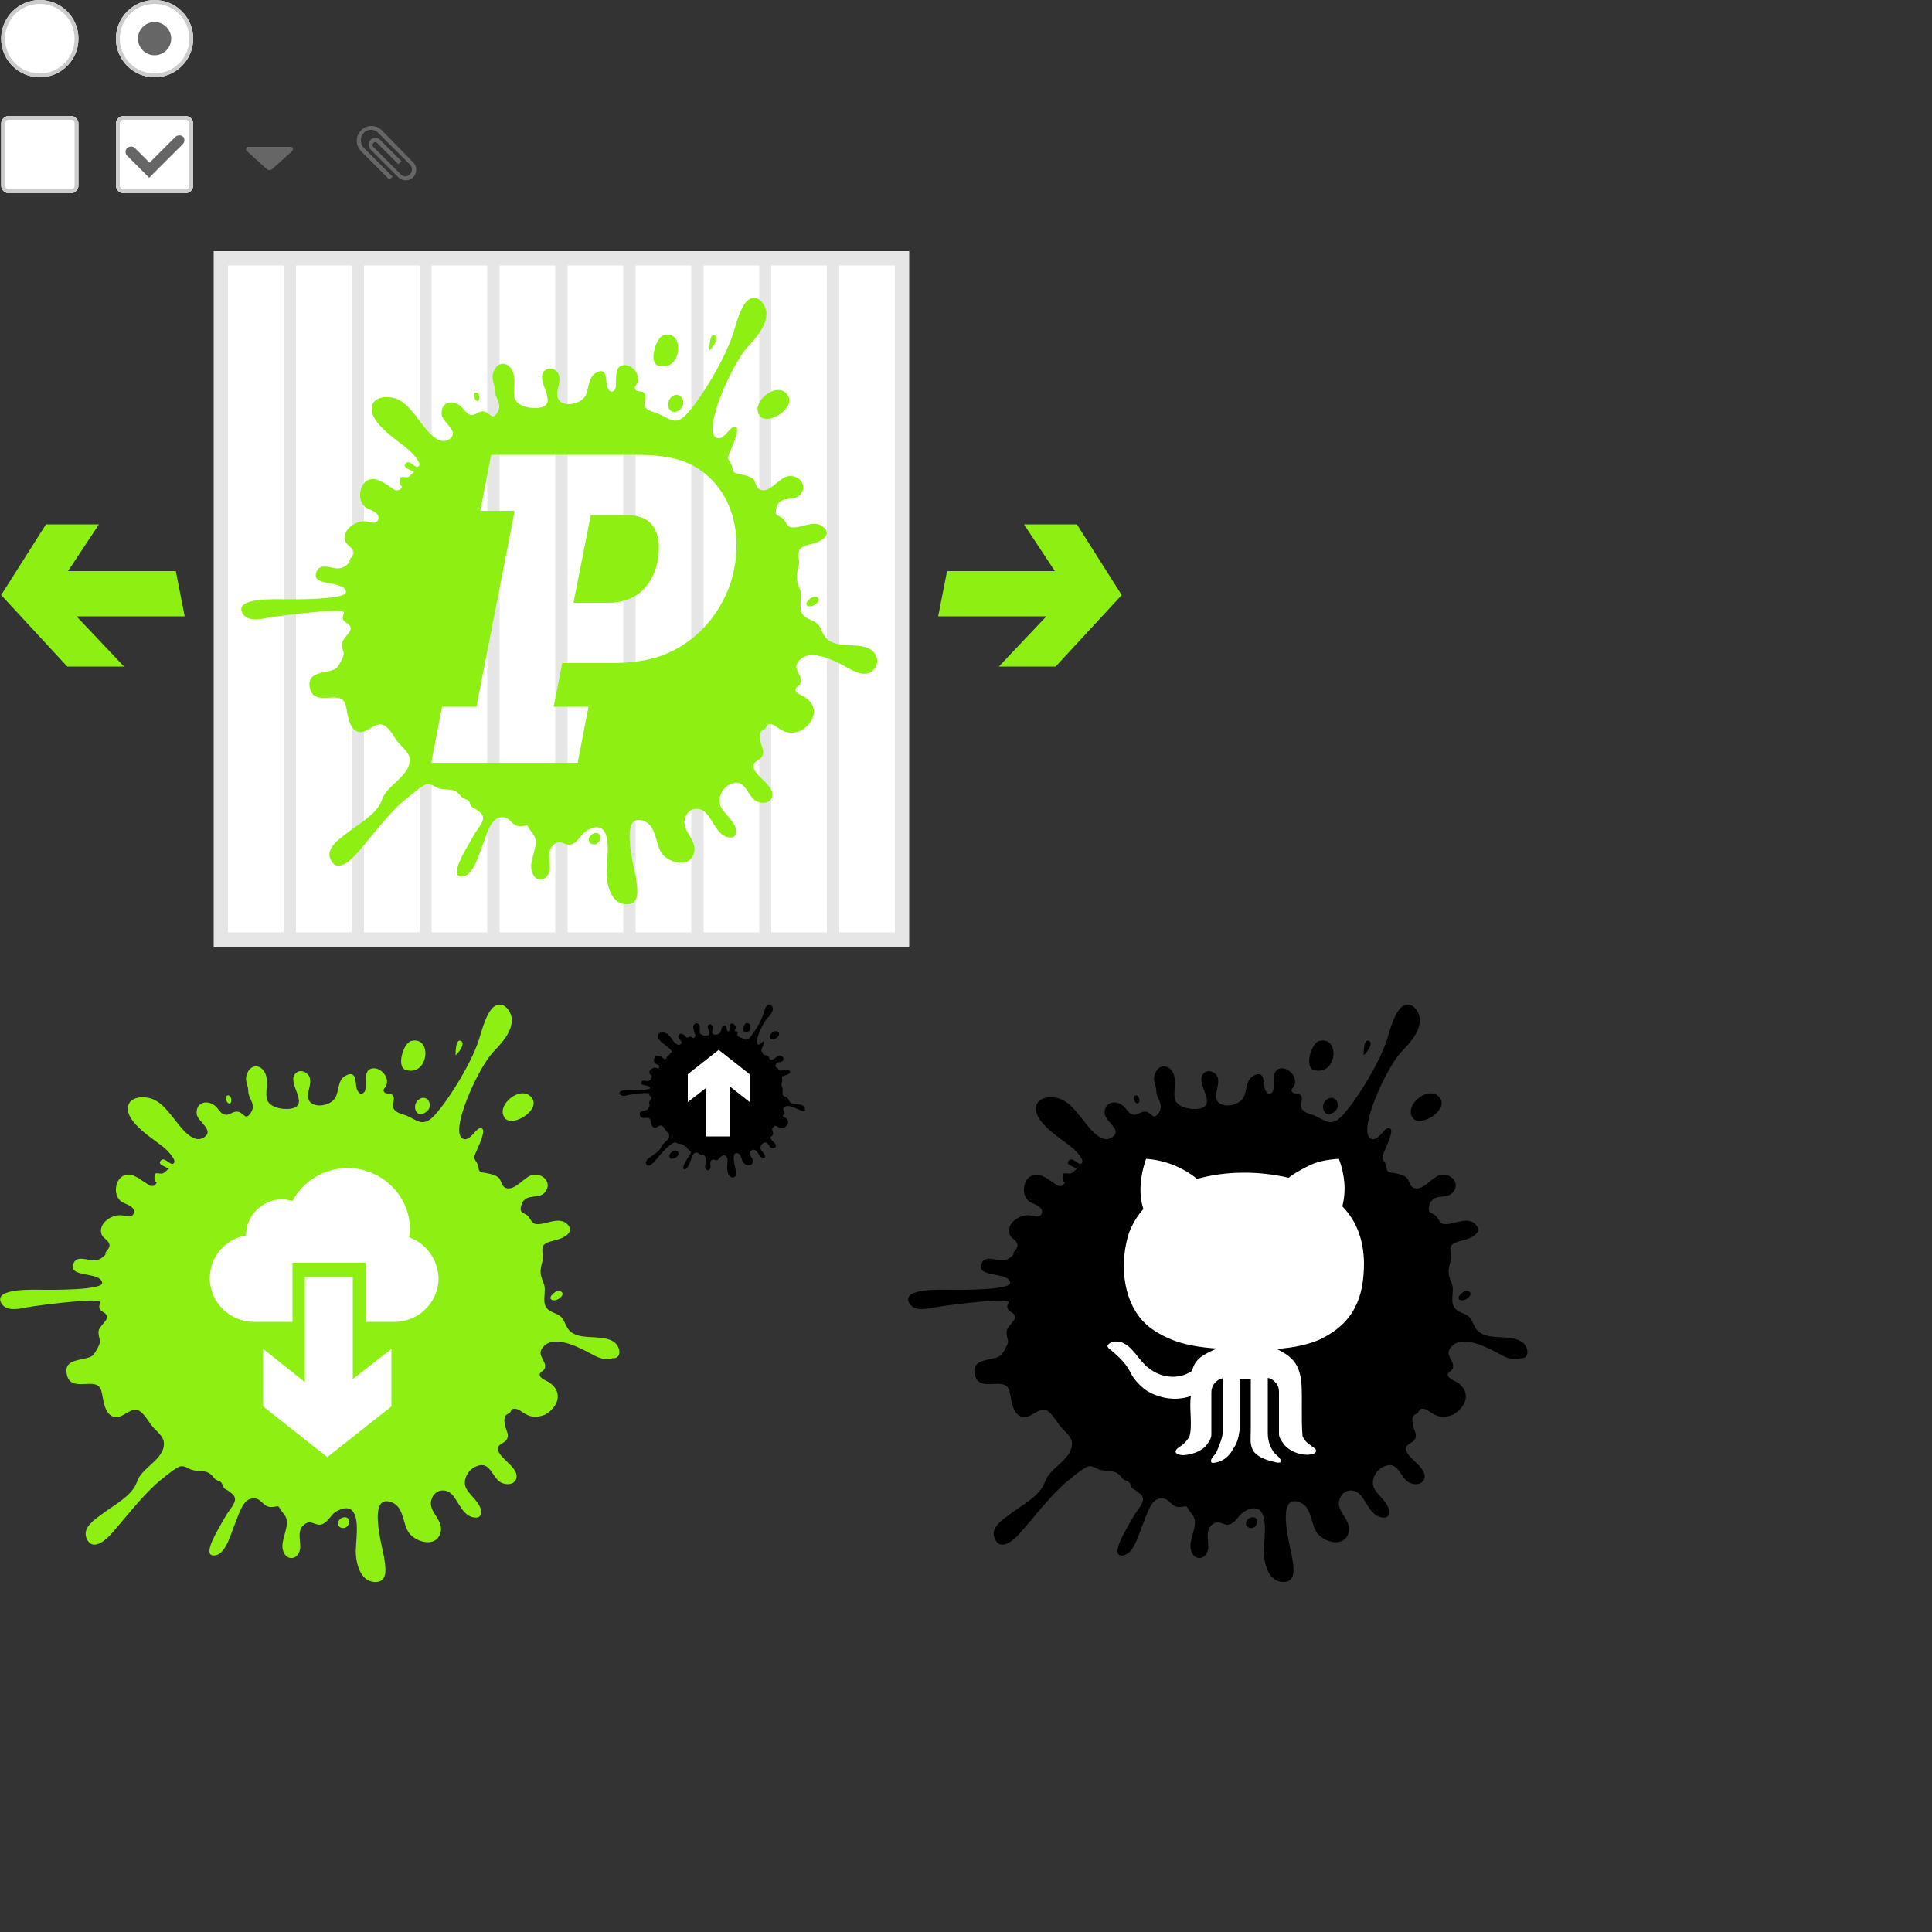 <?xml version="1.0" encoding="utf-8"?>
<!-- Generator: Adobe Illustrator 19.1.0, SVG Export Plug-In . SVG Version: 6.00 Build 0)  -->
<svg version="1.1" id="Calque_1" xmlns="http://www.w3.org/2000/svg" xmlns:xlink="http://www.w3.org/1999/xlink" x="0px" y="0px"
	 width="500px" height="500px" viewBox="0 0 500 500" style="enable-background:new 0 0 500 500;" xml:space="preserve">
<rect x="0" y="0" width="500" height="500" fill="#333333" stroke="none"/>
<style type="text/css">
	.st0{fill:#FFFFFF;}
	.st1{fill:#CCCCCC;}
	.st2{fill:none;}
	.st3{fill:#666666;}
	.st4{fill:#E6E6E6;}
	.st5{fill:#8DEF12;}
</style>
<g>
	<path class="st0" d="M18.3,50h-16c-1.1,0-2-0.9-2-2V32c0-1.1,0.9-2,2-2h16c1.1,0,2,0.9,2,2v16C20.3,49.1,19.4,50,18.3,50z"/>
	<path class="st1" d="M18.3,31c0.6,0,1,0.4,1,1v16c0,0.6-0.4,1-1,1h-16c-0.6,0-1-0.4-1-1V32c0-0.6,0.4-1,1-1H18.3 M18.3,30h-16
		c-1.1,0-2,0.9-2,2v16c0,1.1,0.9,2,2,2h16c1.1,0,2-0.9,2-2V32C20.3,30.9,19.4,30,18.3,30L18.3,30z"/>
</g>
<g>
	<circle class="st0" cx="10.3" cy="10" r="10"/>
	<path class="st1" d="M10.3,1c5,0,9,4,9,9s-4,9-9,9s-9-4-9-9S5.3,1,10.3,1 M10.3,0c-5.5,0-10,4.5-10,10s4.5,10,10,10s10-4.5,10-10
		S15.8,0,10.3,0L10.3,0z"/>
</g>
<g>
	<path class="st0" d="M48,50H32c-1.1,0-2-0.9-2-2V32c0-1.1,0.9-2,2-2h16c1.1,0,2,0.9,2,2v16C50,49.1,49.1,50,48,50z"/>
	<path class="st1" d="M48,31c0.6,0,1,0.4,1,1v16c0,0.6-0.4,1-1,1H32c-0.6,0-1-0.4-1-1V32c0-0.6,0.4-1,1-1H48 M48,30H32
		c-1.1,0-2,0.9-2,2v16c0,1.1,0.9,2,2,2h16c1.1,0,2-0.9,2-2V32C50,30.9,49.1,30,48,30L48,30z"/>
</g>
<g>
	<path class="st2" d="M78,50H62c-1.1,0-2-0.9-2-2V32c0-1.1,0.9-2,2-2h16c1.1,0,2,0.9,2,2v16C80,49.1,79.1,50,78,50z"/>
	<path class="st2" d="M78,31c0.6,0,1,0.4,1,1v16c0,0.6-0.4,1-1,1H62c-0.6,0-1-0.4-1-1V32c0-0.6,0.4-1,1-1H78 M78,30H62
		c-1.1,0-2,0.9-2,2v16c0,1.1,0.9,2,2,2h16c1.1,0,2-0.9,2-2V32C80,30.9,79.1,30,78,30L78,30z"/>
</g>
<g>
	<path class="st2" d="M108,50H92c-1.1,0-2-0.9-2-2V32c0-1.1,0.9-2,2-2h16c1.1,0,2,0.9,2,2v16C110,49.1,109.1,50,108,50z"/>
	<path class="st2" d="M108,31c0.6,0,1,0.4,1,1v16c0,0.6-0.4,1-1,1H92c-0.6,0-1-0.4-1-1V32c0-0.6,0.4-1,1-1H108 M108,30H92
		c-1.1,0-2,0.9-2,2v16c0,1.1,0.9,2,2,2h16c1.1,0,2-0.9,2-2V32C110,30.9,109.1,30,108,30L108,30z"/>
</g>
<path class="st3" d="M75.5,38c0.4,0.3,0.4,0.8,0,1.2l-5.1,4.6c-0.4,0.3-0.9,0.3-1.3,0L64,39.2c-0.4-0.3-0.4-0.8,0-1.2H75.5z"/>
<g>
	<circle class="st0" cx="40" cy="10" r="10"/>
	<path class="st1" d="M40,1c5,0,9,4,9,9s-4,9-9,9s-9-4-9-9S35,1,40,1 M40,0c-5.5,0-10,4.5-10,10s4.5,10,10,10s10-4.5,10-10
		S45.5,0,40,0L40,0z"/>
</g>
<circle class="st3" cx="40" cy="10" r="4.3"/>
<path class="st3" d="M47.4,35.4c-0.5-0.5-1.4-0.5-2,0l-6.7,6.7l-3.8-3.8c-0.5-0.5-1.4-0.5-2,0c-0.3,0.3-0.4,0.6-0.4,1s0.1,0.7,0.4,1
	l5.7,5.7l8.7-8.7c0.3-0.3,0.4-0.6,0.4-1C47.7,35.9,47.7,35.7,47.4,35.4z"/>
<g>
	<g>
		<rect x="55.3" y="65" class="st4" width="180" height="180"/>
		<g>
			<rect x="59" y="68.7" class="st0" width="14.4" height="172.6"/>
			<rect x="76.6" y="68.7" class="st0" width="14.4" height="172.6"/>
			<rect x="94.2" y="68.7" class="st0" width="14.4" height="172.6"/>
			<rect x="111.7" y="68.7" class="st0" width="14.4" height="172.6"/>
			<rect x="129.3" y="68.7" class="st0" width="14.4" height="172.6"/>
			<rect x="146.9" y="68.7" class="st0" width="14.4" height="172.6"/>
			<rect x="164.5" y="68.7" class="st0" width="14.4" height="172.6"/>
			<rect x="182.1" y="68.7" class="st0" width="14.4" height="172.6"/>
			<rect x="199.6" y="68.7" class="st0" width="14.4" height="172.6"/>
			<rect x="217.2" y="68.7" class="st0" width="14.4" height="172.6"/>
		</g>
		<g>
			<g>
				<path class="st5" d="M170.3,94.6c6.2,1.9,7.1-9.3,1.5-7.9C169.7,87.3,167.8,93.9,170.3,94.6z M123.9,103.6
					c0.4-0.6,0.1-2.2-0.8-2C121.9,101.8,123.2,104.5,123.9,103.6z M173.8,102.7c-1.8,1.5-0.7,5.2,1.9,3.5
					C178.2,104.5,176.1,100.8,173.8,102.7z M184.7,86.7c-1.1-0.1-1.1,3.4-1.1,4C185.1,89.3,186.2,86.9,184.7,86.7z M152.5,216.7
					C152.6,216.5,152.7,216.3,152.5,216.7C152.4,217.1,152.5,216.9,152.5,216.7c-0.8,2,2.3,2.7,2.8,0.4
					C155.7,215.1,153.2,215.2,152.5,216.7z M196.7,107.7C196.7,107.7,196.6,107.6,196.7,107.7C196.6,107.6,196.7,107.7,196.7,107.7
					c0.2,0.2,0.2,0.3,0.3,0.4C196.9,108,196.8,107.8,196.7,107.7c2.1,2.5,9.5-2.2,7.1-5.5C201.1,98.3,193.9,104.3,196.7,107.7z
					 M173.5,102.9c0,0,0.1-0.1,0.3-0.2s0.2-0.2,0.3-0.2C174,102.6,173.6,102.8,173.5,102.9z M167.8,134.9c-1.3-1-3.2-1.6-5.6-1.6
					h-9.3l-4.5,22.7h9.1c2.5,0,4.8-0.6,6.6-1.6c3.9-2.2,6.4-7,6.4-12.4C170.6,139,169.7,136.3,167.8,134.9z M209.1,156.8
					C208,156.2,209.5,157,209.1,156.8L209.1,156.8z M226.4,169.1c-1.9-2.8-7.4-1.7-10.3-2.6c-2.6-0.9-2.8-2-3.9-4.2
					c-1.1-2-3.3-1.7-4.5-3.3c-1.2-1.7,0.1-4.5-0.7-6.5c-1-2.5-1-3.4-0.3-6.1c0.3-1.2-0.3-2.8,0.1-3.9c0.4-1.3,3.1-1.6,4.2-2
					c1.7-0.6,4.2-2,2.3-3.9c-2.1-2.2-5.3-0.2-7.7-0.1c-1.8,0.1-1.8-0.7-2.7-2c-0.6-0.8-1.5-0.8-2-1.4c-0.4-0.5,0.1-1.8,0.2-2.3l0,0
					c1.5-2.7,4.2-0.9,5.9-2.7c2.4-2.6-0.5-5.5-3.3-4.8c-2.2,0.5-4.6,4.5-7,3.4c-1-0.4-1.1-1.6-1.5-2.4s-2.5-1.4-4.2-1.7
					c-1.7-0.2-1.1-1-1.7-2.3c-0.5-1.2-1.3-1.4-0.6-2.9c0.4-0.8,2.7-5.9,1.9-6.7c-1.4-1.4-3,3.6-5.2,2.6c-3.7-1.8,3.9-18.8,7.9-23.3
					c2.2-2.4,5.5-5.9,5-9.5c-0.3-1.7-1.9-4-3.9-3.3c-2.6,0.9-3.9,6.9-4.7,9.2c-2.4,7.5-9.4,18.3-12.4,21.2c-2.6,2.5-4.1,0.7-6.9-0.5
					c-1.1-0.5-2.6-0.6-3.3-1.6c-0.8-1.3,0.5-2.8-0.4-3.8c-0.5-0.6-1.7-0.2-2.2-0.8c-0.7-0.9,0.2-1.1,0.5-1.9c0.8-2-1.4-4.8-3.7-4.5
					c-2,0.3-1.8,2.6-1.9,4.2c0,0.6,0.1,1.9-0.4,2.3c-0.9,0.9-1.7-0.2-1.9-1.1c-0.4-1.6,0.1-5.1-2.9-3.4c-2.1,1.2-1.7,4.3-2.8,6.1
					c-1.6,2.5-7.4,3.1-7.2-0.8c0.1-1.7,1.2-3.9,0.1-5.4c-0.7-1-2.2-1.4-3.2-0.6c-3.1,2.5,3.9,8.7-1.4,9.7c-2.2,0.4-6.3-0.3-6.6-2.9
					c-0.3-2.1,0.5-4.3-0.4-6.4c-1.1-2.7-4-2.8-5,0.1c-0.4,1.1-0.2,2,0.1,3.1c0.3,0.8,0.2,1.5,0.3,2.2c0.4,1.8,1.9,3.2,0.6,5.2
					c-1.4,2.2-1.8,0-3.4-0.3c-1.3-0.3-2.2,1-3.3,0.9s-1.7-1.2-2.4-1.9c-2-2.2-5.6-1.8-5.3,1.8c0.2,2,4.6,4.3,2.2,6.2
					c-3.3,2.6-7.1-3.6-8.9-5.9c-1.4-1.7-2.9-3.6-5-4.4c-2.2-0.8-6.1-0.7-6.4,2.3c-0.4,4.2,7.1,8.7,9.8,11.1c0.4,0.4,3.7,3.6,2.1,4.2
					c-0.9,0.3-2.4-2.4-3.3-0.5c-0.4,0.8,1.9,1.5,2.4,1.9c-0.6,0.3-1.1,1.1-1.7,1.3c-0.4,0.1-1.5-0.2-1.7,0c-0.5,0.4-0.6,2.1,0.3,2.4
					c-0.5,0.9-0.8,1-1.6,1c-0.4,0-1.2-0.7-1.5-0.9c-0.2-0.1-1.4-0.9-1.7-1.1c-0.4-0.2-1.1-0.5-1.3-0.6c-0.6-0.2-1.2-0.4-1.8-0.3
					c0.2,0,0.4,0,0.5,0c-3.7-0.3-4.7,5.7-1.9,7.4c1,0.6,3.6,1.2,3.1,3c-0.5,1.6-2.4,0.5-3.5,0.5c-2.5-0.1-6,2.3-5,5.2
					c0.4,1.1,1.8,1.5,2.1,2.6c0.3,1.2-1.2,1.8-1.1,2.7c0,0,0.3-0.2,0.6-0.6c-0.8,1.2-1.9,2.2-3.4,2.3c-1.7,0.1-4.6-1.5-5.6,0.7
					c-2,4.2,6.8,2.2,7.5,5.2c1.1,2.3-14.2,2.1-15.5,2.1c-2.1,0-13.4-0.6-11.3,3.5c1.3,2.5,4.9,1.6,7.1,1.2
					c2.8-0.5,14.6-1.9,17.7-1.7c2.9,0.2,0.8,0.5,1.3,2.2c0.3,0.9,1.6,1,1.9,1.9c0.3,1-0.6,1.7-1.1,2.4c-0.7,0.9-1.1,1.3-1.1,2.4
					c0.1,1.7,0.9,1.8,0.1,3.4c-0.4,0.8-1.1,2.3-1.8,2.7c-2.3,1.3-7.6,0.4-6.6,5c1.1,5.1,8,0.1,9.2,4.2c0.6,2.1,0.7,5.9,3,7
					c2.3,1,4.5-2.6,6.8-1.7c1.3,0.5,2.6,2.7,3.3,3.8c1,1.6,3.4,3.1,3.5,4.9c0.4,4.6-6.2,6.9-7.2,10.9v-0.1c-1.2,3.6-6,6.1-9,8.5
					c-1.9,1.5-5.5,3.8-4.3,6.7c1.7,4,5.5,0.1,7.1-1.7c3.5-4.1,6.8-8.5,10.6-12.2c1.3-1.2,5.9-5.1,7.1-5.4c1.4-0.3,2.3,0.8,3.6,1.1
					c1.8,0.4,3.2-0.1,4.6,1.1c0.5,0.4,0.7,0.9,1.3,1.3c0.4,0.3,1,0.3,1.4,0.7c0.5,0.4,0.4,1.1,0.8,1.5c0.4,0.5,1,0.5,1.4,0.9
					s1.8,0.9,1.6,2.4c-0.2,1.1-1.4,2.6-2,3.5c-0.8,1.4-1.6,2.8-2.4,4.2c-0.7,1.2-4.5,7.8-0.7,7.1c2.8-0.5,4.2-6.2,5.1-8.4
					c0.8-1.9,1.8-6.1,4.1-6.8c3.1-0.8,3,2.5,5.8,2.2c1.6-0.1,1.4-0.6,2.1,0.7c0.2,0.4,1.1,1.5,1.2,1.7c1.5,2.5-1.4,6.4-0.6,9.2
					c0.9,3.4,4.4,2.7,4.7-0.6c0.1-2.1-0.9-4.7,1.1-6.3c1.9-1.5,3.1,0.9,5-0.2c1.5-0.8,2-2.6,3.7-3.5c1.2-0.6,2.8-1.2,3.9-0.1
					c2.3,2.3,0.8,8.9,1,11.9c0.2,3.1,1.5,7.8,5.6,7.4c3.2-0.3,2.3-4.5,2-6.7c-0.4-2.6-4.6-17.5,2.1-14.8c3.3,1.3,2.8,6,4.7,8.5
					c1.8,2.3,6.8,3.7,8.1,0.1s-3.1-5.9-2.3-9.1c0.7-2.9,3.8-3.6,5.7-1.4c1.7,1.9,2.8,5.6,5.6,6.1c1.2,0.2,1.9-0.1,2-1.5
					c0-2.4-2.9-4.4-3.9-6.3c-1.1-2.1,0.2-4.9,2.3-5.9c3.7-1.8,4.2,2.1,6.2,3.9c1.6,1.4,4.8,1.2,4.8-1.3c0-2.8-5.6-5.4-4.9-7.8
					c0.3-0.8,1.7-1.1,2.2-2c0.8-1.4-0.1-2.4-0.4-3.9c-0.7-3.1,1-3.1,1.1-3.2s0.8-1.1,0.6-1.1c1.3-0.7,2.4,0.5,3.3,1.1
					c1.8,1.1,3.5,1.2,5.5,0.4l0,0c3.5-2.1,4.8-6.1,1.1-8.6c-0.6-0.4-2.4-1.1-2.5-1.8c-0.2-0.9,0.9-1,1.2-1.8
					c0.9-1.9-1.9-3.5-0.7-5.4c2.6-4.1,9.2-0.7,12.2,0.9c1.9,1,4.3,2.6,6.5,1.7C227.3,172.8,227.4,170.6,226.4,169.1z M117.2,113.1
					L117.2,113.1L117.2,113.1L117.2,113.1z M171.7,169.5c-4.1,1.6-8.9,2.1-13.8,2.1h-12.4l-2.2,11.3h9l-2.8,14.5h-37.9l2.8-14.5h8.9
					l9.9-50.7h-8.9l2.8-14.5h37.3c5.1,0,9,0.4,12.8,1.8c7.7,3,13.4,10.9,13.4,21.5C190.7,153.6,183,165.1,171.7,169.5z M211.1,154.4
					c-0.9-0.3-3.3,1.8-2.1,2.4C210.4,157.5,213.3,155,211.1,154.4z M98.5,123.9C98.5,123.9,98.6,123.9,98.5,123.9L98.5,123.9z
					 M99.8,124.5c0.1,0,0.1,0.1,0.1,0.1C99.7,124.5,99.7,124.4,99.8,124.5z"/>
			</g>
		</g>
	</g>
	<g>
		<polygon class="st5" points="278.7,135.7 265,135.7 273,147.8 245.1,147.8 242.8,159.5 270.8,159.5 258.5,172.5 273.2,172.5 
			290.3,154 		"/>
		<polygon class="st5" points="11.9,135.7 25.6,135.7 17.6,147.8 45.5,147.8 47.8,159.5 19.8,159.5 32.1,172.5 17.4,172.5 0.3,154 
					"/>
	</g>
</g>
<g>
	<g>
		<path class="st5" d="M108.3,284.6c-1.8,1.4-0.7,5,1.8,3.3C112.6,286.4,110.6,282.8,108.3,284.6z M105,276.9c6,1.8,7-8.9,1.4-7.5
			C104.4,269.9,102.5,276.1,105,276.9z M108.3,284.6C109.3,283.9,107.4,285.4,108.3,284.6L108.3,284.6z M130.7,289.4
			C130.6,289.2,130.5,289.1,130.7,289.4c0.2,0.2,0.3,0.3,0.3,0.4C131,289.7,130.8,289.5,130.7,289.4c2,2.4,9.2-2.1,7-5.2
			C135,280.4,128,286.1,130.7,289.4z M59.7,285.4c0.4-0.5,0.1-2.1-0.8-1.9C57.7,283.7,59,286.3,59.7,285.4z M119,269.3
			c-1.1-0.1-1.1,3.2-1.1,3.8C119.4,271.8,120.5,269.5,119,269.3z M159.7,348.1c-1.9-2.7-7.3-1.6-10.1-2.5c-2.6-0.8-2.7-1.9-3.8-4
			c-1-1.9-3.3-1.6-4.4-3.2c-1.2-1.7,0.1-4.3-0.7-6.3c-1-2.4-1-3.2-0.3-5.8c0.3-1.2-0.3-2.7,0.1-3.7c0.4-1.2,3-1.5,4.1-1.9
			c1.6-0.5,4.1-1.9,2.3-3.8c-2-2.1-5.2-0.2-7.5-0.1c-1.7,0.1-1.7-0.7-2.6-1.9c-0.6-0.8-1.5-0.8-1.9-1.4c-0.4-0.5,0.1-1.8,0.2-2.2
			c1.5-2.5,4.1-0.9,5.8-2.6c2.3-2.5-0.5-5.3-3.2-4.6c-2.1,0.5-4.5,4.3-6.9,3.3c-0.9-0.4-1-1.5-1.5-2.3c-0.4-0.8-2.4-1.4-4.1-1.6
			s-1.1-1-1.6-2.2c-0.5-1.1-1.2-1.3-0.6-2.7c0.3-0.8,2.7-5.6,1.9-6.4c-1.4-1.4-3,3.5-5.1,2.5c-3.6-1.7,3.8-18,7.7-22.3
			c2.2-2.3,5.4-5.6,4.9-9.1c-0.3-1.7-1.8-3.8-3.8-3.2c-2.5,0.8-3.9,6.6-4.6,8.8c-2.3,7.2-9.2,17.6-12.1,20.3c-2.6,2.4-4,0.7-6.7-0.5
			c-1-0.4-2.5-0.6-3.2-1.6c-0.8-1.2,0.5-2.6-0.4-3.7c-0.5-0.6-1.7-0.2-2.1-0.7c-0.7-0.8,0.2-1,0.5-1.9c0.8-2-1.4-4.6-3.6-4.3
			c-2,0.3-1.7,2.5-1.8,4c0,0.6,0.1,1.8-0.4,2.2c-0.9,0.9-1.6-0.1-1.9-1c-0.4-1.5,0.1-4.9-2.9-3.3c-2.1,1.1-1.6,4.1-2.7,5.8
			c-1.5,2.4-7.2,2.9-7-0.8c0.1-1.6,1.2-3.7,0.1-5.2c-0.7-0.9-2.1-1.4-3.1-0.6c-3,2.4,3.8,8.3-1.3,9.3c-2.2,0.4-6.1-0.3-6.4-2.8
			c-0.3-2,0.5-4.2-0.3-6.2c-1.1-2.6-3.9-2.6-4.8,0.1c-0.4,1.1-0.2,1.9,0.1,2.9c0.3,0.8,0.2,1.4,0.3,2.1c0.4,1.7,1.9,3,0.6,5
			c-1.4,2.1-1.8,0-3.3-0.3c-1.3-0.2-2.1,0.9-3.2,0.8c-1.1-0.1-1.6-1.1-2.3-1.9c-1.9-2.1-5.5-1.7-5.2,1.7c0.2,1.9,4.5,4.1,2.1,5.9
			c-3.2,2.5-6.9-3.5-8.7-5.6c-1.4-1.7-2.8-3.4-4.9-4.2c-2.1-0.8-6-0.7-6.3,2.2c-0.4,4.1,6.9,8.3,9.6,10.6c0.4,0.4,3.6,3.4,2,4
			c-0.8,0.3-2.4-2.3-3.3-0.5c-0.4,0.8,1.9,1.4,2.3,1.8c-0.6,0.3-1.1,1.1-1.7,1.2c-0.4,0.1-1.5-0.2-1.7,0c-0.4,0.4-0.6,2,0.3,2.3
			c-0.5,0.9-0.8,1-1.6,0.9c-0.4,0-1.1-0.7-1.5-0.9c-0.2-0.1-1.4-0.9-1.6-1.1c-0.4-0.2-1.1-0.5-1.2-0.6c-0.5-0.2-1.2-0.4-1.8-0.3
			c0.2,0,0.3,0,0.5,0c-3.6-0.2-4.6,5.4-1.8,7.1c1,0.6,3.5,1.1,3,2.9c-0.5,1.5-2.3,0.5-3.4,0.5c-2.5-0.1-5.9,2.2-4.9,5
			c0.4,1,1.8,1.5,2,2.5c0.3,1.1-1.1,1.8-1.1,2.6c0,0,0.3-0.2,0.6-0.6c-0.8,1.2-1.9,2.1-3.3,2.2c-1.6,0.1-4.5-1.4-5.4,0.6
			c-1.9,4,6.6,2.2,7.3,5c1,2.2-13.8,2-15.1,2c-2.1,0-13.1-0.6-11,3.4c1.3,2.4,4.8,1.5,6.9,1.1c2.7-0.5,14.3-1.9,17.3-1.7
			c2.9,0.2,0.7,0.5,1.3,2.1c0.3,0.8,1.6,1,1.8,1.8c0.3,1-0.6,1.6-1.1,2.3c-0.7,0.9-1.1,1.3-1,2.3c0.1,1.6,0.8,1.7,0,3.3
			c-0.4,0.8-1.1,2.2-1.8,2.6c-2.3,1.3-7.4,0.4-6.4,4.8c1.1,4.9,7.8,0.1,8.9,4.1c0.6,2,0.6,5.7,3,6.7c2.3,1,4.4-2.5,6.6-1.6
			c1.2,0.5,2.5,2.6,3.2,3.6c1,1.5,3.3,2.9,3.4,4.7c0.4,4.4-6.1,6.6-7,10.4v-0.1c-1.2,3.5-5.9,5.9-8.8,8.1c-1.9,1.4-5.4,3.6-4.2,6.4
			c1.6,3.8,5.4,0.1,6.9-1.7c3.4-3.9,6.6-8.1,10.4-11.7c1.2-1.2,5.7-4.9,6.9-5.2c1.4-0.3,2.2,0.8,3.5,1c1.8,0.4,3.1-0.1,4.5,1.1
			c0.5,0.4,0.7,0.9,1.2,1.3c0.4,0.3,1,0.3,1.4,0.7c0.4,0.4,0.4,1,0.8,1.5s1,0.5,1.3,0.9c0.4,0.4,1.7,0.9,1.5,2.3
			c-0.2,1.1-1.4,2.5-2,3.4c-0.8,1.3-1.6,2.7-2.3,4c-0.6,1.1-4.4,7.5-0.7,6.8c2.8-0.5,4-5.9,5-8.1c0.8-1.8,1.8-5.9,4-6.5
			c3-0.8,3,2.4,5.7,2.1c1.6-0.1,1.4-0.6,2.1,0.7c0.2,0.3,1.1,1.4,1.2,1.6c1.5,2.4-1.3,6.1-0.6,8.8c0.8,3.2,4.3,2.6,4.5-0.6
			c0.1-2.1-0.9-4.5,1.1-6c1.8-1.5,3.1,0.9,4.9-0.2c1.5-0.8,2-2.5,3.6-3.3c1.2-0.6,2.7-1.1,3.8-0.1c2.2,2.2,0.8,8.5,1,11.4
			c0.2,3,1.5,7.4,5.4,7.1c3.1-0.2,2.2-4.3,1.9-6.4c-0.4-2.5-4.5-16.7,2-14.2c3.3,1.3,2.7,5.8,4.6,8.1c1.8,2.2,6.6,3.6,7.9,0.1
			s-3.1-5.6-2.3-8.7c0.7-2.8,3.7-3.4,5.5-1.4c1.6,1.8,2.7,5.4,5.5,5.8c1.1,0.2,1.9-0.1,1.9-1.4c0-2.3-2.8-4.2-3.8-6
			c-1.1-2,0.2-4.7,2.3-5.7c3.6-1.7,4.1,2,6.1,3.7c1.6,1.3,4.6,1.1,4.6-1.3c0-2.7-5.5-5.2-4.8-7.5c0.3-0.8,1.7-1.1,2.2-1.9
			c0.8-1.3-0.1-2.3-0.4-3.7c-0.7-3,1-3,1.1-3.1c0.1-0.1,0.8-1.1,0.6-1c1.2-0.7,2.3,0.4,3.3,1c1.8,1.1,3.4,1.1,5.4,0.3l0,0
			c3.4-2,4.7-5.8,1.1-8.3c-0.6-0.4-2.3-1-2.5-1.8c-0.2-0.9,0.8-1,1.2-1.7c0.9-1.8-1.9-3.3-0.7-5.2c2.5-4,9-0.7,11.9,0.8
			c1.9,1,4.2,2.5,6.4,1.6C160.5,351.7,160.7,349.6,159.7,348.1z M53.2,294.6L53.2,294.6L53.2,294.6L53.2,294.6z M142.8,336.4
			C141.8,335.9,143.2,336.6,142.8,336.4L142.8,336.4z M144.8,334.1c-0.9-0.3-3.2,1.7-2,2.3C144.1,337.1,147,334.7,144.8,334.1z
			 M36.2,305.5c0.1,0,0.1,0.1,0.1,0.1C36.1,305.4,36.1,305.4,36.2,305.5z M34.9,304.9C35,304.9,35,304.9,34.9,304.9L34.9,304.9z
			 M87.6,393.7C87.7,393.5,87.8,393.3,87.6,393.7C87.5,394.1,87.5,393.9,87.6,393.7c-0.8,1.9,2.3,2.6,2.7,0.4
			C90.7,392.2,88.2,392.3,87.6,393.7z"/>
	</g>
</g>
<g>
	<g>
		<path d="M343.3,284.6c-1.8,1.4-0.7,5,1.8,3.3C347.6,286.4,345.6,282.8,343.3,284.6z M340,276.9c6,1.8,7-8.9,1.4-7.5
			C339.4,269.9,337.5,276.1,340,276.9z M343.3,284.6C344.3,283.9,342.4,285.4,343.3,284.6L343.3,284.6z M365.7,289.4
			C365.6,289.2,365.5,289.1,365.7,289.4c0.2,0.2,0.3,0.3,0.3,0.4C366,289.7,365.8,289.5,365.7,289.4c2,2.4,9.2-2.1,7-5.2
			C370,280.4,363,286.1,365.7,289.4z M294.7,285.4c0.4-0.5,0.1-2.1-0.8-1.9C292.7,283.7,294,286.3,294.7,285.4z M354,269.3
			c-1.1-0.1-1.1,3.2-1.1,3.8C354.4,271.8,355.5,269.5,354,269.3z M394.7,348.1c-1.9-2.7-7.3-1.6-10.1-2.5c-2.6-0.8-2.7-1.9-3.8-4
			c-1-1.9-3.3-1.6-4.4-3.2c-1.2-1.7,0.1-4.3-0.7-6.3c-1-2.4-1-3.2-0.3-5.8c0.3-1.2-0.3-2.7,0.1-3.7c0.4-1.2,3-1.5,4.1-1.9
			c1.6-0.5,4.1-1.9,2.3-3.8c-2-2.1-5.2-0.2-7.5-0.1c-1.7,0.1-1.7-0.7-2.6-1.9c-0.6-0.8-1.5-0.8-1.9-1.4c-0.4-0.5,0.1-1.8,0.2-2.2
			c1.5-2.5,4.1-0.9,5.8-2.6c2.3-2.5-0.5-5.3-3.2-4.6c-2.1,0.5-4.5,4.3-6.9,3.3c-0.9-0.4-1-1.5-1.5-2.3c-0.4-0.8-2.4-1.4-4.1-1.6
			s-1.1-1-1.6-2.2c-0.5-1.1-1.2-1.3-0.6-2.7c0.3-0.8,2.7-5.6,1.9-6.4c-1.4-1.4-3,3.5-5.1,2.5c-3.6-1.7,3.8-18,7.7-22.3
			c2.2-2.3,5.4-5.6,4.9-9.1c-0.3-1.7-1.8-3.8-3.8-3.2c-2.5,0.8-3.9,6.6-4.6,8.8c-2.3,7.2-9.2,17.6-12.1,20.3c-2.6,2.4-4,0.7-6.7-0.5
			c-1-0.4-2.5-0.6-3.2-1.6c-0.8-1.2,0.5-2.6-0.4-3.7c-0.5-0.6-1.7-0.2-2.1-0.7c-0.7-0.8,0.2-1,0.5-1.9c0.8-2-1.4-4.6-3.6-4.3
			c-2,0.3-1.7,2.5-1.8,4c0,0.6,0.1,1.8-0.4,2.2c-0.9,0.9-1.6-0.1-1.9-1c-0.4-1.5,0.1-4.9-2.9-3.3c-2.1,1.1-1.6,4.1-2.7,5.8
			c-1.5,2.4-7.2,2.9-7-0.8c0.1-1.6,1.2-3.7,0.1-5.2c-0.7-0.9-2.1-1.4-3.1-0.6c-3,2.4,3.8,8.3-1.3,9.3c-2.2,0.4-6.1-0.3-6.4-2.8
			c-0.3-2,0.5-4.2-0.3-6.2c-1.1-2.6-3.9-2.6-4.8,0.1c-0.4,1.1-0.2,1.9,0.1,2.9c0.3,0.8,0.2,1.4,0.3,2.1c0.4,1.7,1.9,3,0.6,5
			c-1.4,2.1-1.8,0-3.3-0.3c-1.3-0.2-2.1,0.9-3.2,0.8c-1.1-0.1-1.6-1.1-2.3-1.9c-1.9-2.1-5.5-1.7-5.2,1.7c0.2,1.9,4.5,4.1,2.1,5.9
			c-3.2,2.5-6.9-3.5-8.7-5.6c-1.4-1.7-2.8-3.4-4.9-4.2c-2.1-0.8-6-0.7-6.3,2.2c-0.4,4.1,6.9,8.3,9.6,10.6c0.4,0.4,3.6,3.4,2,4
			c-0.8,0.3-2.4-2.3-3.3-0.5c-0.4,0.8,1.9,1.4,2.3,1.8c-0.6,0.3-1.1,1.1-1.7,1.2c-0.4,0.1-1.5-0.2-1.7,0c-0.4,0.4-0.6,2,0.3,2.3
			c-0.5,0.9-0.8,1-1.6,0.9c-0.4,0-1.1-0.7-1.5-0.9c-0.2-0.1-1.4-0.9-1.6-1.1c-0.4-0.2-1.1-0.5-1.2-0.6c-0.5-0.2-1.2-0.4-1.8-0.3
			c0.2,0,0.3,0,0.5,0c-3.6-0.2-4.6,5.4-1.8,7.1c1,0.6,3.5,1.1,3,2.9c-0.5,1.5-2.3,0.5-3.4,0.5c-2.5-0.1-5.9,2.2-4.9,5
			c0.4,1,1.8,1.5,2,2.5c0.3,1.1-1.1,1.8-1.1,2.6c0,0,0.3-0.2,0.6-0.6c-0.8,1.2-1.9,2.1-3.3,2.2c-1.6,0.1-4.5-1.4-5.4,0.6
			c-1.9,4,6.6,2.2,7.3,5c1,2.2-13.8,2-15.1,2c-2.1,0-13.1-0.6-11,3.4c1.3,2.4,4.8,1.5,6.9,1.1c2.7-0.5,14.3-1.9,17.3-1.7
			c2.9,0.2,0.7,0.5,1.3,2.1c0.3,0.8,1.6,1,1.8,1.8c0.3,1-0.6,1.6-1.1,2.3c-0.7,0.9-1.1,1.3-1,2.3c0.1,1.6,0.8,1.7,0,3.3
			c-0.4,0.8-1.1,2.2-1.8,2.6c-2.3,1.3-7.4,0.4-6.4,4.8c1.1,4.9,7.8,0.1,8.9,4.1c0.6,2,0.6,5.7,3,6.7c2.3,1,4.4-2.5,6.6-1.6
			c1.2,0.5,2.5,2.6,3.2,3.6c1,1.5,3.3,2.9,3.4,4.7c0.4,4.4-6.1,6.6-7,10.4v-0.1c-1.2,3.5-5.9,5.9-8.8,8.1c-1.9,1.4-5.4,3.6-4.2,6.4
			c1.6,3.8,5.4,0.1,6.9-1.7c3.4-3.9,6.6-8.1,10.4-11.7c1.2-1.2,5.7-4.9,6.9-5.2c1.4-0.3,2.2,0.8,3.5,1c1.8,0.4,3.1-0.1,4.5,1.1
			c0.5,0.4,0.7,0.9,1.2,1.3c0.4,0.3,1,0.3,1.4,0.7s0.4,1,0.8,1.5c0.4,0.5,1,0.5,1.3,0.9c0.4,0.4,1.7,0.9,1.5,2.3
			c-0.2,1.1-1.4,2.5-2,3.4c-0.8,1.3-1.6,2.7-2.3,4c-0.6,1.1-4.4,7.5-0.7,6.8c2.8-0.5,4-5.9,5-8.1c0.8-1.8,1.8-5.9,4-6.5
			c3-0.8,3,2.4,5.7,2.1c1.6-0.1,1.4-0.6,2.1,0.7c0.2,0.3,1.1,1.4,1.2,1.6c1.5,2.4-1.3,6.1-0.6,8.8c0.8,3.2,4.3,2.6,4.5-0.6
			c0.1-2.1-0.9-4.5,1.1-6c1.8-1.5,3.1,0.9,4.9-0.2c1.5-0.8,2-2.5,3.6-3.3c1.2-0.6,2.7-1.1,3.8-0.1c2.2,2.2,0.8,8.5,1,11.4
			c0.2,3,1.5,7.4,5.4,7.1c3.1-0.2,2.2-4.3,1.9-6.4c-0.4-2.5-4.5-16.7,2-14.2c3.3,1.3,2.7,5.8,4.6,8.1c1.8,2.2,6.6,3.6,7.9,0.1
			s-3.1-5.6-2.3-8.7c0.7-2.8,3.7-3.4,5.5-1.4c1.6,1.8,2.7,5.4,5.5,5.8c1.1,0.2,1.9-0.1,1.9-1.4c0-2.3-2.8-4.2-3.8-6
			c-1.1-2,0.2-4.7,2.3-5.7c3.6-1.7,4.1,2,6.1,3.7c1.6,1.3,4.6,1.1,4.6-1.3c0-2.7-5.5-5.2-4.8-7.5c0.3-0.8,1.7-1.1,2.2-1.9
			c0.8-1.3-0.1-2.3-0.4-3.7c-0.7-3,1-3,1.1-3.1s0.8-1.1,0.6-1c1.2-0.7,2.3,0.4,3.3,1c1.8,1.1,3.4,1.1,5.4,0.3l0,0
			c3.4-2,4.7-5.8,1.1-8.3c-0.6-0.4-2.3-1-2.5-1.8c-0.2-0.9,0.8-1,1.2-1.7c0.9-1.8-1.9-3.3-0.7-5.2c2.5-4,9-0.7,11.9,0.8
			c1.9,1,4.2,2.5,6.4,1.6C395.5,351.7,395.7,349.6,394.7,348.1z M288.2,294.6L288.2,294.6L288.2,294.6L288.2,294.6z M377.8,336.4
			C376.8,335.9,378.2,336.6,377.8,336.4L377.8,336.4z M379.8,334.1c-0.9-0.3-3.2,1.7-2,2.3C379.1,337.1,382,334.7,379.8,334.1z
			 M271.2,305.5c0.1,0,0.1,0.1,0.1,0.1C271.1,305.4,271.1,305.4,271.2,305.5z M269.9,304.9C270,304.9,270,304.9,269.9,304.9
			L269.9,304.9z M322.6,393.7C322.7,393.5,322.8,393.3,322.6,393.7C322.5,394.1,322.5,393.9,322.6,393.7c-0.8,1.9,2.3,2.6,2.7,0.4
			C325.7,392.2,323.2,392.3,322.6,393.7z"/>
	</g>
</g>
<g>
	<polygon class="st0" points="91.3,330.5 78.9,330.5 78.9,357.7 68.1,349.1 68.1,364 84.7,377.1 101.3,364 101.3,349.1 91.3,356.9 	
		"/>
	<path class="st0" d="M105.9,320.2c0-0.6,0.2-1.4,0.2-2c0-8.7-7.2-15.9-16.2-15.9c-6.2,0-11.6,3.6-14.2,8.5
		c-0.8-0.2-1.8-0.4-2.8-0.4c-5,0-9.2,4.2-9.2,9.1v0.2c-5.4,1-9.4,5.5-9.4,11.1c0,6.3,5.2,11.3,11.4,11.3h10v-15.3h19v15.3h7.4
		c6.4,0,11.4-5.2,11.4-11.3C113.3,325.9,110.3,321.8,105.9,320.2z"/>
</g>
<g>
	<g>
		<path d="M192.7,267.1c1.8,0.5,2.1-2.7,0.4-2.3C192.5,265,192,266.8,192.7,267.1z M173.4,299.7
			C173.4,299.7,173.4,299.6,173.4,299.7C173.4,299.6,173.4,299.6,173.4,299.7C173.4,299.7,173.5,299.7,173.4,299.7L173.4,299.7
			c0.6,0.7,2.8-0.6,2.1-1.6C174.7,297,172.6,298.7,173.4,299.7z M199.4,268.8L199.4,268.8L199.4,268.8
			C199.5,268.8,199.5,268.9,199.4,268.8C199.5,268.9,199.4,268.8,199.4,268.8c0.6,0.7,2.8-0.6,2.1-1.6
			C200.7,266.1,198.6,267.8,199.4,268.8z M170.2,273.4L170.2,273.4c0.1,0,0.1,0,0.2,0C170.3,273.4,170.2,273.4,170.2,273.4z
			 M208.1,286.4c-0.6-0.8-2.2-0.5-3-0.8s-0.8-0.6-1.1-1.2s-1-0.5-1.3-0.9c-0.4-0.5,0-1.3-0.2-1.9c-0.3-0.7-0.3-1-0.1-1.7
			c0.1-0.4-0.1-0.8,0-1.1c0.1-0.4,0.9-0.5,1.2-0.6c0.5-0.2,1.2-0.6,0.7-1.1c-0.6-0.6-1.5-0.1-2.2,0c-0.5,0-0.5-0.2-0.8-0.6
			c-0.2-0.2-0.4-0.2-0.6-0.4c-0.1-0.2,0-0.5,0.1-0.7c0.4-0.8,1.2-0.3,1.7-0.8c0.7-0.7-0.1-1.6-1-1.4c-0.6,0.2-1.4,1.3-2.1,1
			c-0.3-0.1-0.3-0.5-0.4-0.7c-0.1-0.2-0.7-0.4-1.2-0.5s-0.3-0.3-0.5-0.7c-0.2-0.3-0.4-0.4-0.2-0.8c0.1-0.2,0.8-1.7,0.6-1.9
			c-0.4-0.4-0.9,1-1.5,0.7c-1.1-0.5,1.1-5.4,2.3-6.7c0.7-0.7,1.6-1.7,1.5-2.7c-0.1-0.5-0.5-1.1-1.1-0.9c-0.8,0.2-1.2,2-1.4,2.6
			c-0.7,2.2-2.8,5.3-3.6,6.1c-0.8,0.7-1.2,0.2-2-0.1c-0.3-0.1-0.8-0.2-1-0.5c-0.2-0.4,0.1-0.8-0.1-1.1c-0.1-0.2-0.5-0.1-0.6-0.2
			c-0.2-0.2,0.1-0.3,0.2-0.6c0.2-0.6-0.4-1.4-1.1-1.3c-0.6,0.1-0.5,0.7-0.5,1.2c0,0.2,0,0.5-0.1,0.7c-0.3,0.3-0.5,0-0.6-0.3
			c-0.1-0.5,0-1.5-0.9-1c-0.6,0.3-0.5,1.2-0.8,1.7c-0.5,0.7-2.2,0.9-2.1-0.2c0-0.5,0.4-1.1,0-1.6c-0.2-0.3-0.6-0.4-0.9-0.2
			c-0.9,0.7,1.1,2.5-0.4,2.8c-0.6,0.1-1.8-0.1-1.9-0.8c-0.1-0.6,0.2-1.2-0.1-1.8c-0.3-0.8-1.2-0.8-1.5,0c-0.1,0.3-0.1,0.6,0,0.9
			c0.1,0.2,0.1,0.4,0.1,0.6c0.1,0.5,0.6,0.9,0.2,1.5s-0.5,0-1-0.1c-0.4-0.1-0.6,0.3-1,0.2c-0.3,0-0.5-0.3-0.7-0.6
			c-0.6-0.6-1.6-0.5-1.5,0.5c0.1,0.6,1.3,1.2,0.6,1.8c-1,0.8-2.1-1-2.6-1.7c-0.4-0.5-0.8-1-1.5-1.2c-0.6-0.2-1.8-0.2-1.9,0.7
			c-0.1,1.2,2.1,2.5,2.9,3.2c0.1,0.1,1.1,1,0.6,1.2c-0.3,0.1-0.4,0.3-0.3,0.4c-0.2,0.1-1.2,1-0.9,1c-0.1,0.3-0.2,0.3-0.5,0.3
			c-0.1,0-0.3-0.2-0.4-0.3c-0.1,0-0.4-0.3-0.5-0.3c-0.1-0.1-0.3-0.1-0.4-0.2c-0.1-0.1-0.3-0.1-0.5-0.1c-1,0-1.3,1.6-0.5,2.1
			c0.3,0.2,1.1,0.3,0.9,0.9c-0.1,0.5-0.7,0.2-1,0.1c-0.7,0-1.8,0.7-1.5,1.5c0.1,0.3,0.5,0.4,0.6,0.7c0.1,0.3-0.3,0.5-0.3,0.8
			c0,0,0.1-0.1,0.2-0.2c-0.2,0.4-0.6,0.6-1,0.7c-0.5,0-1.3-0.4-1.6,0.2c-0.6,1.2,2,0.6,2.2,1.5c0.3,0.7-4.1,0.6-4.5,0.6
			c-0.6,0-3.9-0.2-3.3,1c0.4,0.7,1.4,0.5,2.1,0.3c0.8-0.2,4.3-0.6,5.2-0.5s0.2,0.1,0.4,0.6c0.1,0.2,0.5,0.3,0.5,0.5
			c0.1,0.3-0.2,0.5-0.3,0.7c-0.2,0.3-0.3,0.4-0.3,0.7c0,0.5,0.3,0.5,0,1c-0.1,0.2-0.3,0.7-0.5,0.8c-0.7,0.4-2.2,0.1-1.9,1.4
			c0.3,1.5,2.3,0,2.7,1.2c0.2,0.6,0.2,1.7,0.9,2s1.3-0.7,2-0.5c0.4,0.1,0.8,0.8,1,1.1c0.3,0.5,1,0.9,1,1.4c0.1,1.3-1.8,2-2.1,3.1
			l0,0c-0.4,1-1.8,1.8-2.6,2.4c-0.6,0.4-1.6,1.1-1.3,1.9c0.5,1.1,1.6,0,2.1-0.5c1-1.2,2-2.4,3.1-3.5c0.4-0.3,1.7-1.5,2.1-1.5
			c0.4-0.1,0.7,0.2,1.1,0.3c0.5,0.1,0.9,0,1.3,0.3c0.1,0.1,0.2,0.3,0.4,0.4c0.1,0.1,0.3,0.1,0.4,0.2c0.1,0.1,0.1,0.3,0.2,0.4
			c0.1,0.1,0.3,0.2,0.4,0.3c0.1,0.1,0.5,0.3,0.5,0.7c0,0.3-0.4,0.7-0.6,1c-0.2,0.4-0.5,0.8-0.7,1.2c-0.2,0.3-1.3,2.3-0.2,2.1
			c0.8-0.2,1.2-1.8,1.5-2.4c0.2-0.6,0.5-1.8,1.2-1.9c0.9-0.2,0.9,0.7,1.7,0.6c0.5,0,0.4-0.2,0.6,0.2c0.1,0.1,0.3,0.4,0.4,0.5
			c0.4,0.7-0.4,1.8-0.2,2.6c0.3,1,1.3,0.8,1.4-0.2c0-0.6-0.3-1.3,0.3-1.8c0.6-0.4,0.9,0.3,1.5,0c0.4-0.2,0.6-0.8,1.1-1
			c0.4-0.2,0.8-0.3,1.1,0c0.7,0.6,0.2,2.6,0.3,3.4c0.1,0.9,0.4,2.2,1.6,2.1c0.9-0.1,0.7-1.3,0.6-1.9c-0.1-0.7-1.4-5,0.6-4.3
			c1,0.4,0.8,1.7,1.4,2.4c0.5,0.7,2,1.1,2.4,0c0.4-1-0.9-1.7-0.7-2.6c0.2-0.8,1.1-1,1.7-0.4c0.5,0.5,0.8,1.6,1.6,1.8
			c0.3,0.1,0.6,0,0.6-0.4c0-0.7-0.9-1.3-1.1-1.8c-0.3-0.6,0.1-1.4,0.7-1.7c1.1-0.5,1.2,0.6,1.8,1.1c0.5,0.4,1.4,0.3,1.4-0.4
			c0-0.8-1.7-1.6-1.4-2.2c0.1-0.2,0.5-0.3,0.6-0.6c0.2-0.4,0-0.7-0.1-1.1c-0.2-0.9,0.3-0.9,0.3-0.9l0.2-0.3c0.4-0.2,0.7,0.1,1,0.3
			c0.5,0.3,1,0.3,1.6,0.1l0,0c1-0.6,1.4-1.7,0.3-2.5c-0.2-0.1-0.7-0.3-0.7-0.5c-0.1-0.3,0.3-0.3,0.4-0.5c0.3-0.6-0.6-1-0.2-1.5
			c0.7-1.2,2.7-0.2,3.6,0.2c0.6,0.3,1.3,0.7,1.9,0.5C208.4,287.5,208.4,286.9,208.1,286.4z M176.2,270.4L176.2,270.4L176.2,270.4
			L176.2,270.4z M171.1,273.6L171.1,273.6C171,273.6,171,273.6,171.1,273.6z M170.7,273.5L170.7,273.5
			C170.7,273.4,170.7,273.4,170.7,273.5z"/>
	</g>
</g>
<g>
	<polygon class="st0" points="182.8,294.1 188.8,294.1 188.8,281.1 194,285.2 194,278 186,271.7 178,278 178,285.2 182.8,281.5 	"/>
</g>
<path class="st3" d="M98.8,33.7c-0.7-0.7-1.7-1.1-2.6-1.1c-1,0-2,0.3-2.7,1.1c-0.2,0.2-0.3,0.4-0.5,0.6c-0.2,0.3-0.4,0.7-0.5,1
	c-0.4,1.3-0.1,2.7,0.9,3.8l7.4,7.4l0.8-0.8l-7.4-7.4c-0.6-0.6-0.8-1.3-0.8-2.1c0-0.4,0.1-0.8,0.3-1.2c0.1-0.2,0.3-0.4,0.4-0.6
	c1.1-1.1,2.8-1.1,3.8,0l8.2,8.2c0.5,0.5,0.6,1.2,0.4,1.9c-0.1,0.2-0.2,0.4-0.4,0.6c-0.1,0.1-0.3,0.2-0.4,0.3c0,0-0.1,0-0.1,0.1
	c-0.6,0.3-1.4,0.1-1.9-0.4L96.6,38c-0.3-0.3-0.3-0.7,0-1c0.3-0.3,0.7-0.3,1,0l5.5,5.5l0.8-0.8l-5.5-5.5c-0.7-0.7-1.8-0.7-2.5,0
	c-0.2,0.2-0.3,0.4-0.4,0.6c-0.2,0.6-0.1,1.4,0.4,1.9l7.1,7.1c0.3,0.3,0.7,0.5,1.1,0.7c0.8,0.3,1.7,0.2,2.4-0.3l0,0l0,0
	c0.1-0.1,0.3-0.2,0.4-0.3l0,0c1.1-1.1,1.1-2.9,0-3.9L98.8,33.7z"/>
<path class="st0" d="M296.6,299.9c-1.5,4.3-2,8.9-0.7,13c-1.6,1.8-2.8,3.8-3.7,6.1c-2.4,7.4-1.8,16.9,3.4,22.7
	c1.8,2,4.3,3.6,7.4,4.9c3.1,1.3,7.1,2.1,11.9,2.4c-3.3,1.5-5.6,2.5-6.4,5.8c-3.6,2.4-8.1,1.8-11.3-0.8c-2.5-1.9-3.7-5.1-6.5-6.4
	c-0.2-0.2-0.7-0.3-1.7-0.4c-0.9-0.1-1.7,0.2-2.2,0.8c-0.3,0.3-0.2,0.5,0.1,0.9c2.1,1.7,4.2,3.6,5.4,5.8c1.1,2.4,2.7,3.8,4,4.9
	c3.4,2.3,7.9,3.1,11.9,1.7c-0.5,2.8,0.5,7.9-0.4,10.5c-0.4,0.7-0.9,1.3-1.5,1.9c-0.6,0.6-2.4,1.3-2,2.2c0.2,0.4,0.8,0.6,1.8,0.7
	c2.3-0.1,5-1,6.3-2.8c0.5-0.7,1.1-1.5,1.1-2.6v-10.8c0-1.2,0.5-2.1,1-2.6s1-0.9,1.9-1.1V371c0,1.2-1.5,4.7-1.7,5
	c-0.4,0.7-1.3,1.3-1.3,2.1c0,0.3,0.1,0.4,0.4,0.5c2.3-0.1,4.2-1.5,5.2-3.4c1.2-1.8,1.5-2.9,1.8-5v-13.3h2.9v13.3
	c0,1.8-0.3,3.4,0.5,5s3.2,2.6,5.1,3c1,0.3,1.5,0.4,1.8,0.3c0.4,0,0.4-0.2,0.4-0.5c-0.2-0.8-1.3-1.5-1.8-2.1c-0.6-0.8-1.6-2.5-1.6-5
	v-14.3c1,0.2,1.3,0.5,1.9,1.1c0.6,0.5,1,1.4,1,2.6v10.8c0,1.1,0.8,1.9,1.2,2.6c1.5,1.9,4,2.8,6.3,2.8c1.1-0.1,1.8-0.3,2-0.7
	s0.1-0.7-0.3-1s-1-0.7-1.6-1.2c-0.7-0.5-1.1-1.1-1.5-1.9c-0.4-4.5,0-9.4-0.3-14c-0.6-5-2.6-6.7-6.4-8.6c4.6-0.3,8.4-1.2,11.3-2.5
	c8.8-4.3,11.3-10.9,11.3-19.8c-0.1-5.7-1.8-10.7-5.6-14.6c0.5-2,0.7-4.1,0.5-6.3c-0.2-2.2-0.7-4.2-1.4-6c-3.3,0.2-6,0.8-8.2,2
	c-2.2,1.1-3.8,2.1-4.8,2.9c-7.8-1.8-16.2-1.8-23.7,0.3C305.9,301.9,301.1,300.2,296.6,299.9z"/>
</svg>
